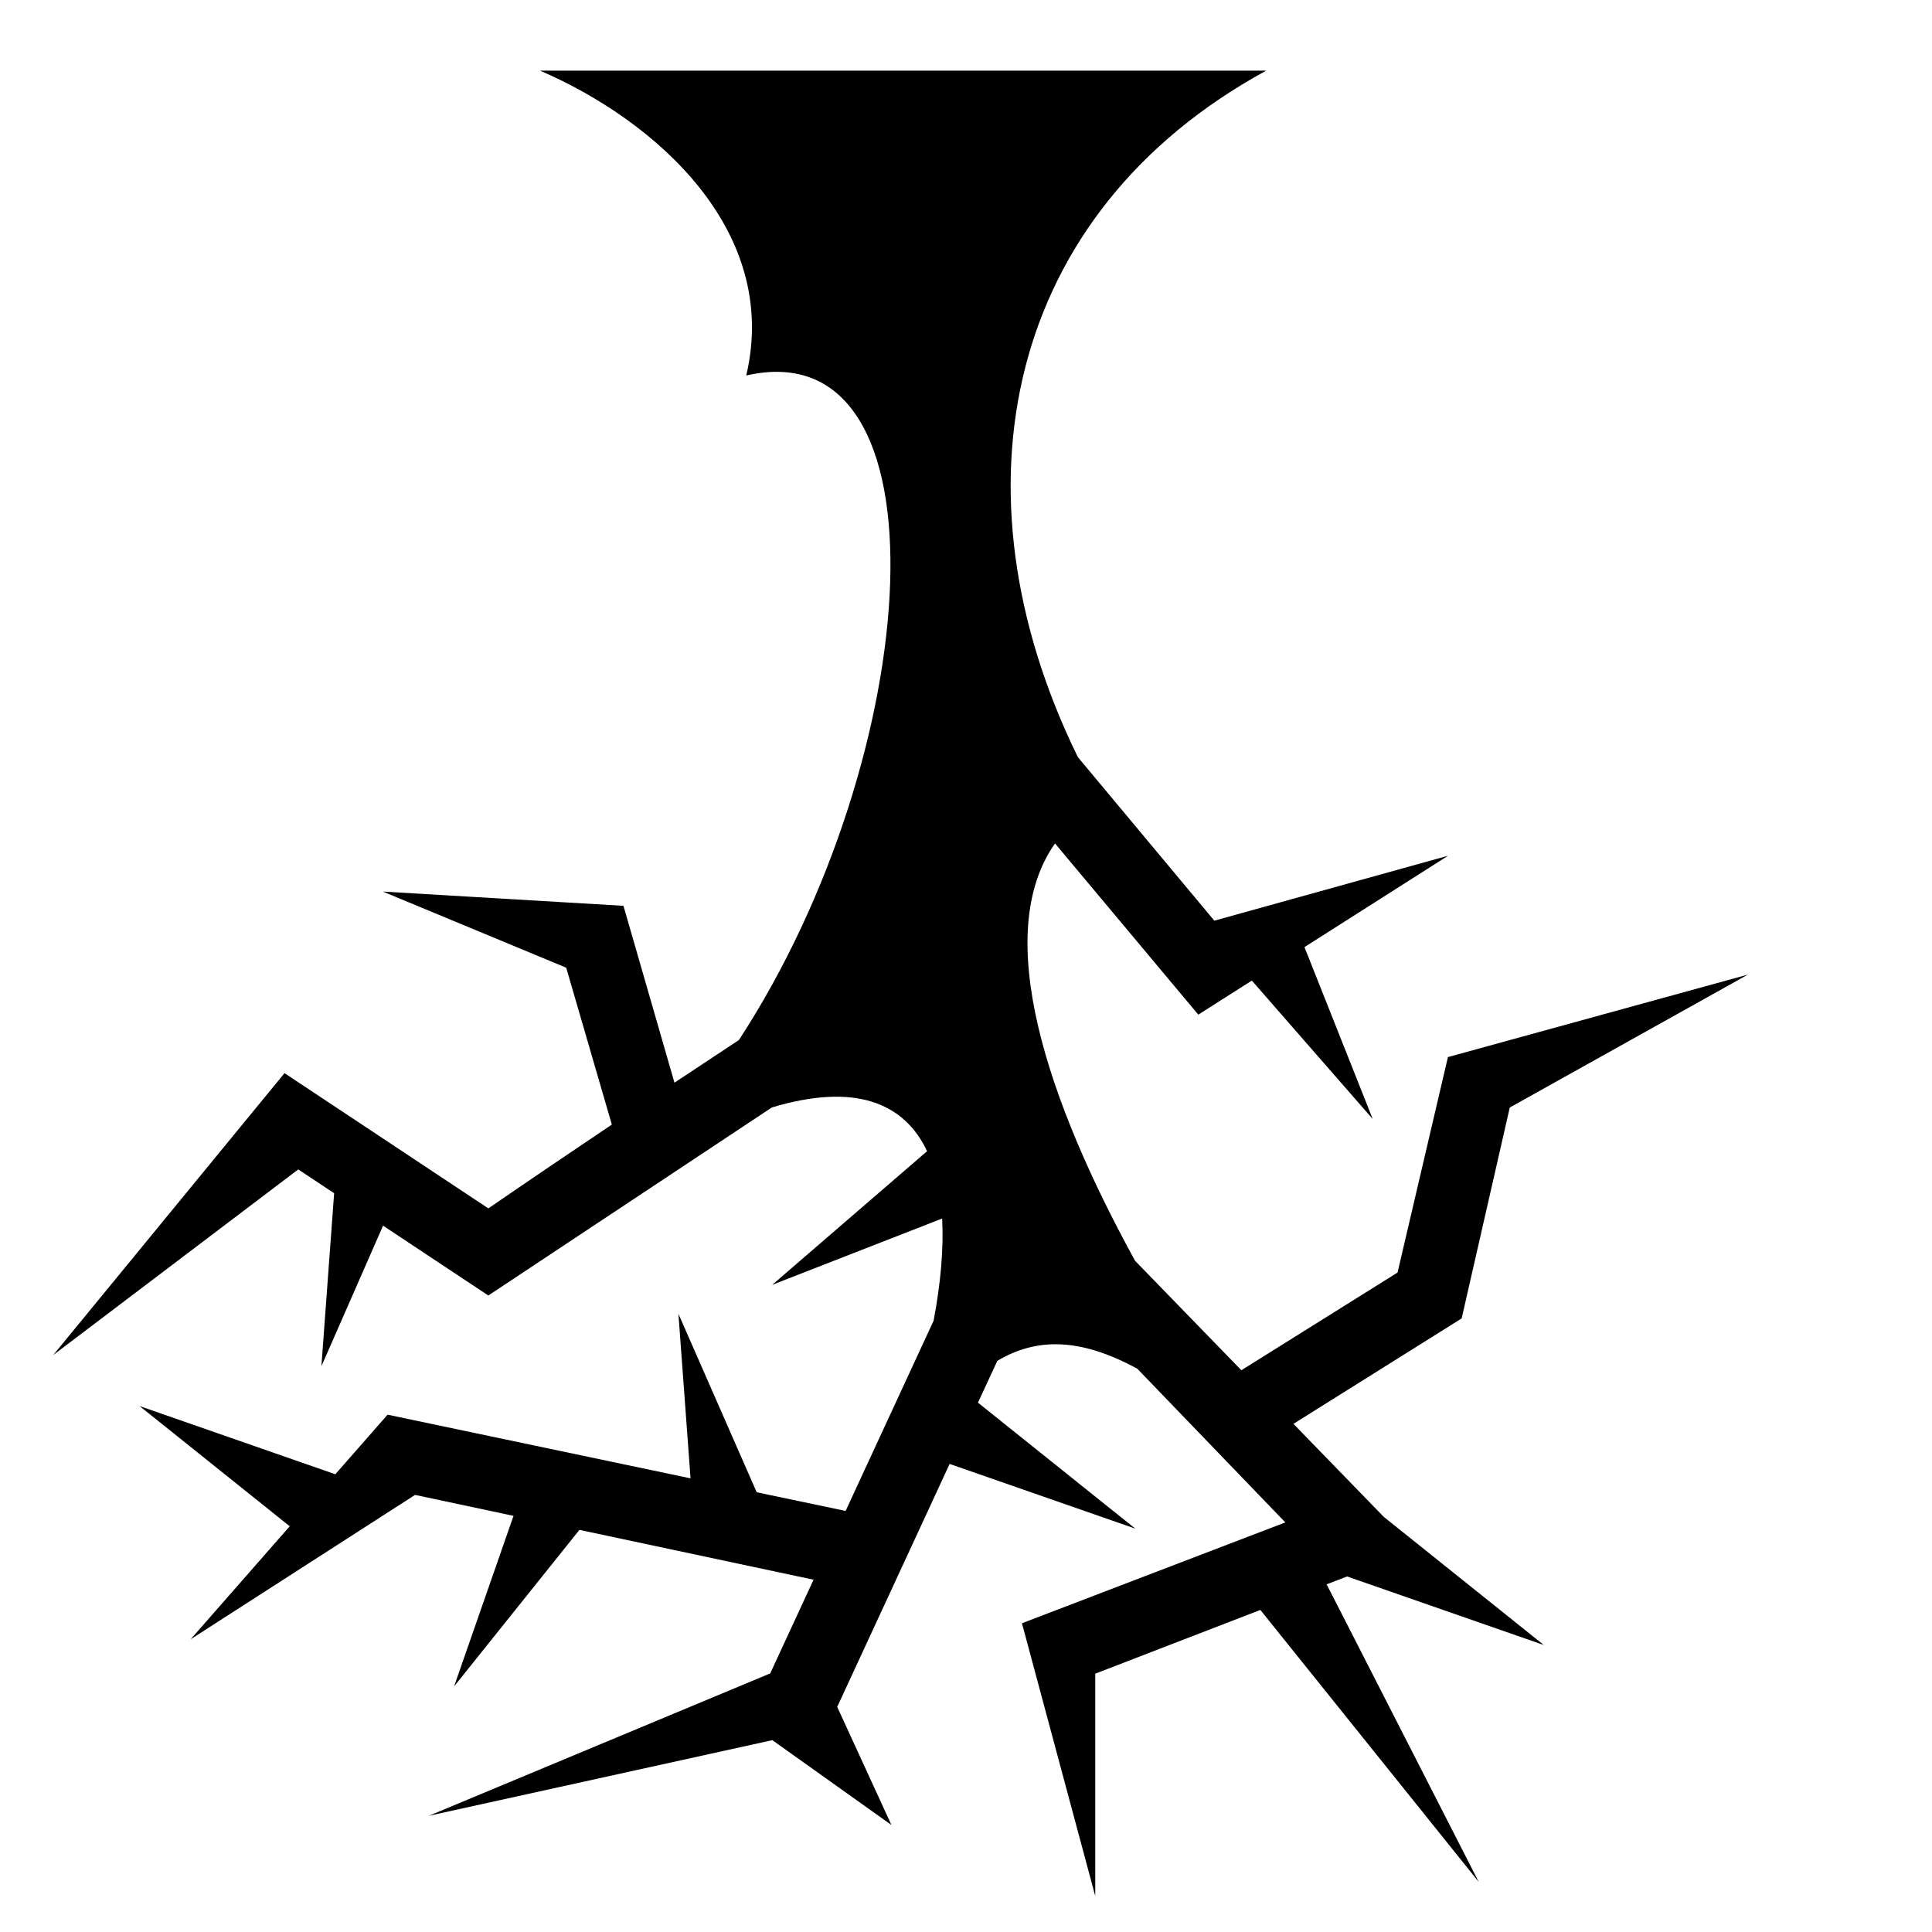 <svg xmlns="http://www.w3.org/2000/svg" width="1024px" height="1024px" viewBox="0 -64 1024 1024"><path d="M643.621 423.974l123.886-34.416-76.11 48.425 36.175 91.119-64.068-73.373-28.382 18.057-75.939-90.741c-33.965 48.213-3.991 136.691 42.441 221.212l56.328 57.996 82.774-51.777 26.704-114.199 159.014-43.733-126.239 70.464-25.49 111.769-89.168 55.89 47.908 49.327 84.795 67.894-104.278-36.335-10.824 4.179 80.621 157.724-115.754-144.162-87.517 33.785v117.842l-38.842-144.567 139.593-53.455-78.439-81.443c-30.882-16.816-53.907-16.291-74.22-4.171l-10.248 22.149 83.378 66.758-98.402-34.287-59.58 128.777 28.729 62.577-63.118-44.946-182.079 40.089 180.954-75.464 22.975-49.669-124.091-26.411-66.433 82.967 31.501-90.402-52.186-11.107-118.956 76.538 52.524-59.904-79.575-63.718 103.746 36.15 27.695-31.586 160.576 33.75-6.421-87.203 41.482 94.572 47.131 9.906 46.642-100.832c3.757-19.878 5.379-38.182 4.518-54.152l-90.064 35.141 82.087-70.831c-12.138-25.792-38.332-36.38-82.265-23.187l-150.281 99.67-55.796-37.006-32.685 74.517 6.754-91.715-19.022-12.615-129.88 98.399 122.6-149.431 108.034 71.68c21.732-14.935 43.572-29.711 65.456-44.416l-24.187-83.152-97.177-40.351 127.521 7.548 27.036 93.743c11.374-7.563 22.758-15.112 34.167-22.623 98.728-151.265 113.719-377.379 3.881-352.201 18.115-77.017-48.375-135.355-109.32-161.582h384.919c-137.77 75.144-169.307 222.1-99.83 363.865l72.322 86.68z"/></svg>
